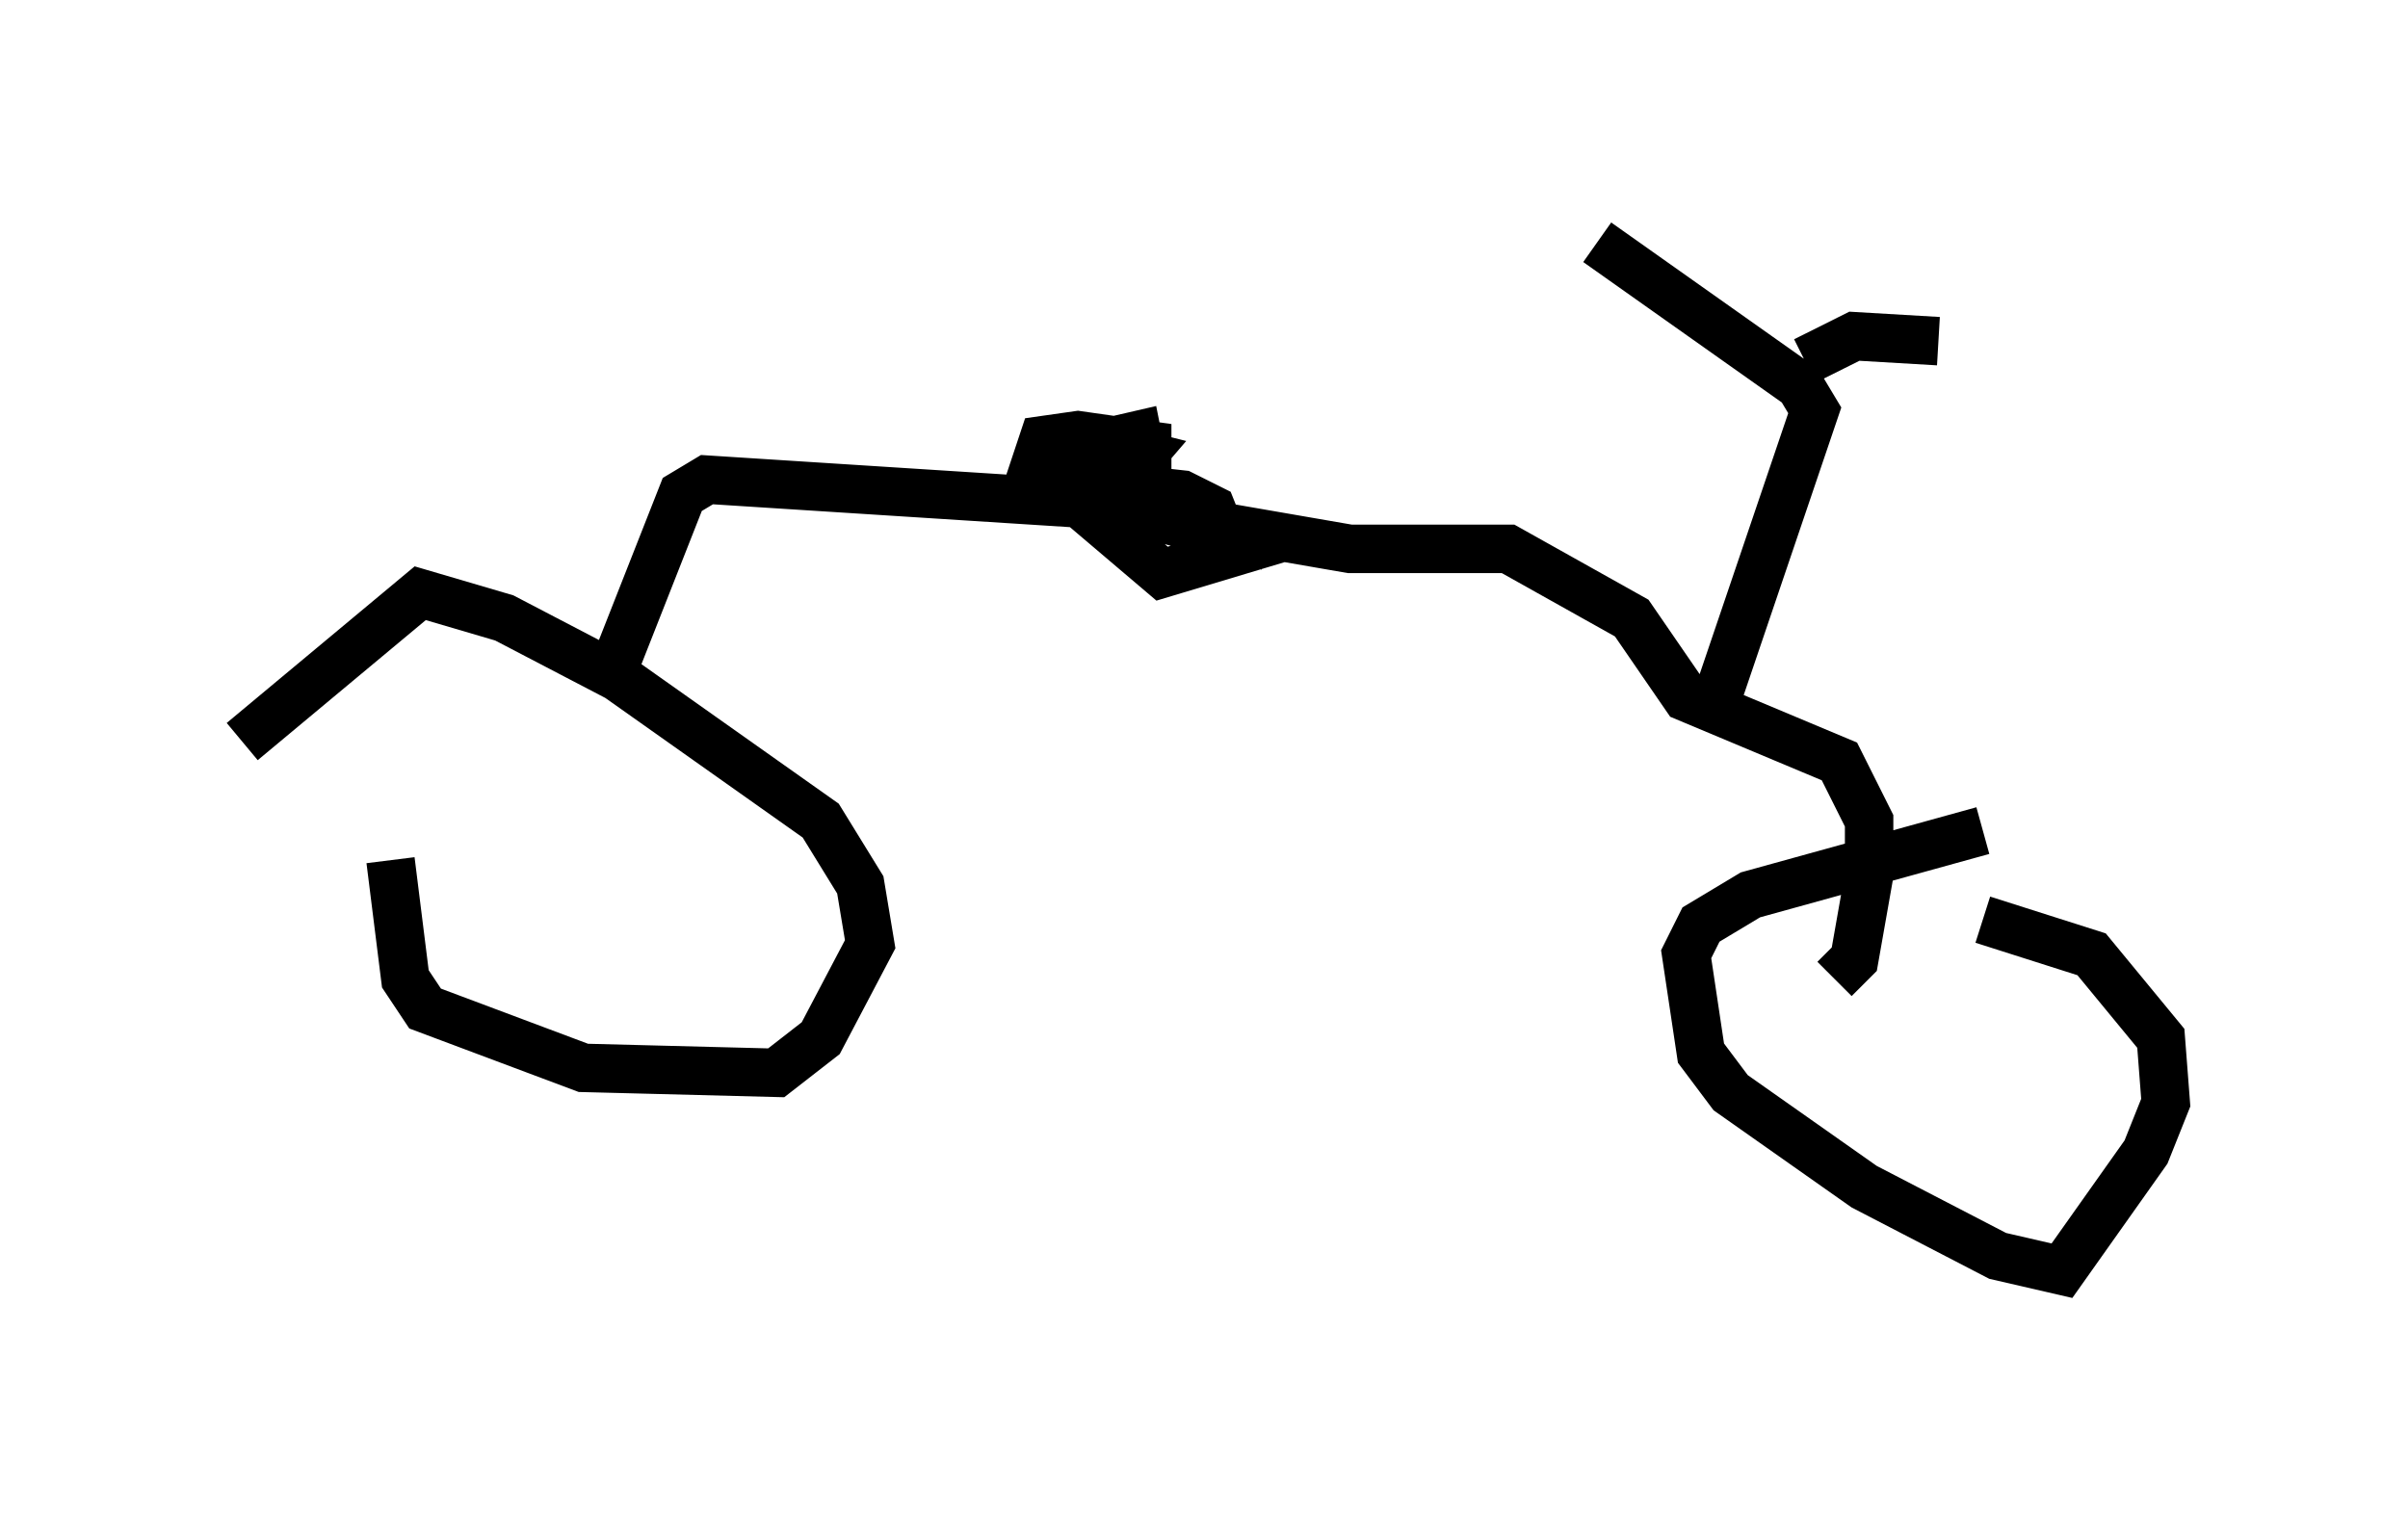 <?xml version="1.0" encoding="utf-8" ?>
<svg baseProfile="full" height="31.234" version="1.1" width="49.711" xmlns="http://www.w3.org/2000/svg" xmlns:ev="http://www.w3.org/2001/xml-events" xmlns:xlink="http://www.w3.org/1999/xlink"><defs /><rect fill="white" height="31.234" width="49.711" x="0" y="0" /><path d="M9.185, 13.677 m-1.123, 4.083 l0.306, 2.45 0.408, 0.613 l3.267, 1.225 3.981, 0.102 l0.919, -0.715 1.021, -1.94 l-0.204, -1.225 -0.817, -1.327 l-4.185, -2.96 -2.348, -1.225 l-1.735, -0.51 -3.675, 3.063 m35.934, 1.838 l-4.798, 1.327 -1.021, 0.613 l-0.306, 0.613 0.306, 2.042 l0.613, 0.817 2.756, 1.94 l2.756, 1.429 1.327, 0.306 l1.735, -2.45 0.408, -1.021 l-0.102, -1.327 -1.429, -1.735 l-2.246, -0.715 m-28.175, -5.41 l1.327, -3.369 0.51, -0.306 l7.963, 0.51 5.308, 0.919 l3.267, 0.0 2.552, 1.429 l1.123, 1.633 3.165, 1.327 l0.613, 1.225 0.0, 1.123 l-0.306, 1.735 -0.408, 0.408 m-2.348, -6.023 l1.94, -5.717 -0.306, -0.51 l-4.185, -2.96 m4.288, 2.45 l1.021, -0.51 1.735, 0.102 m-16.64, 2.552 l-1.327, 0.715 0.51, -0.51 l0.613, 0.204 0.51, -0.306 l0.0, -0.51 -1.429, -0.204 l-0.715, 0.102 -0.204, 0.613 l1.633, 0.204 0.613, -0.408 l-0.102, -0.51 -1.327, 0.306 l0.204, 0.715 0.613, 0.102 l0.613, -0.715 -0.817, -0.204 l-0.613, 0.204 -0.204, 0.715 l2.042, 1.735 2.042, -0.613 l-2.756, -0.715 1.94, 0.51 l-0.204, -0.51 -0.613, -0.306 l-1.838, -0.204 " fill="none" stroke="black" stroke-width="1" /></svg>